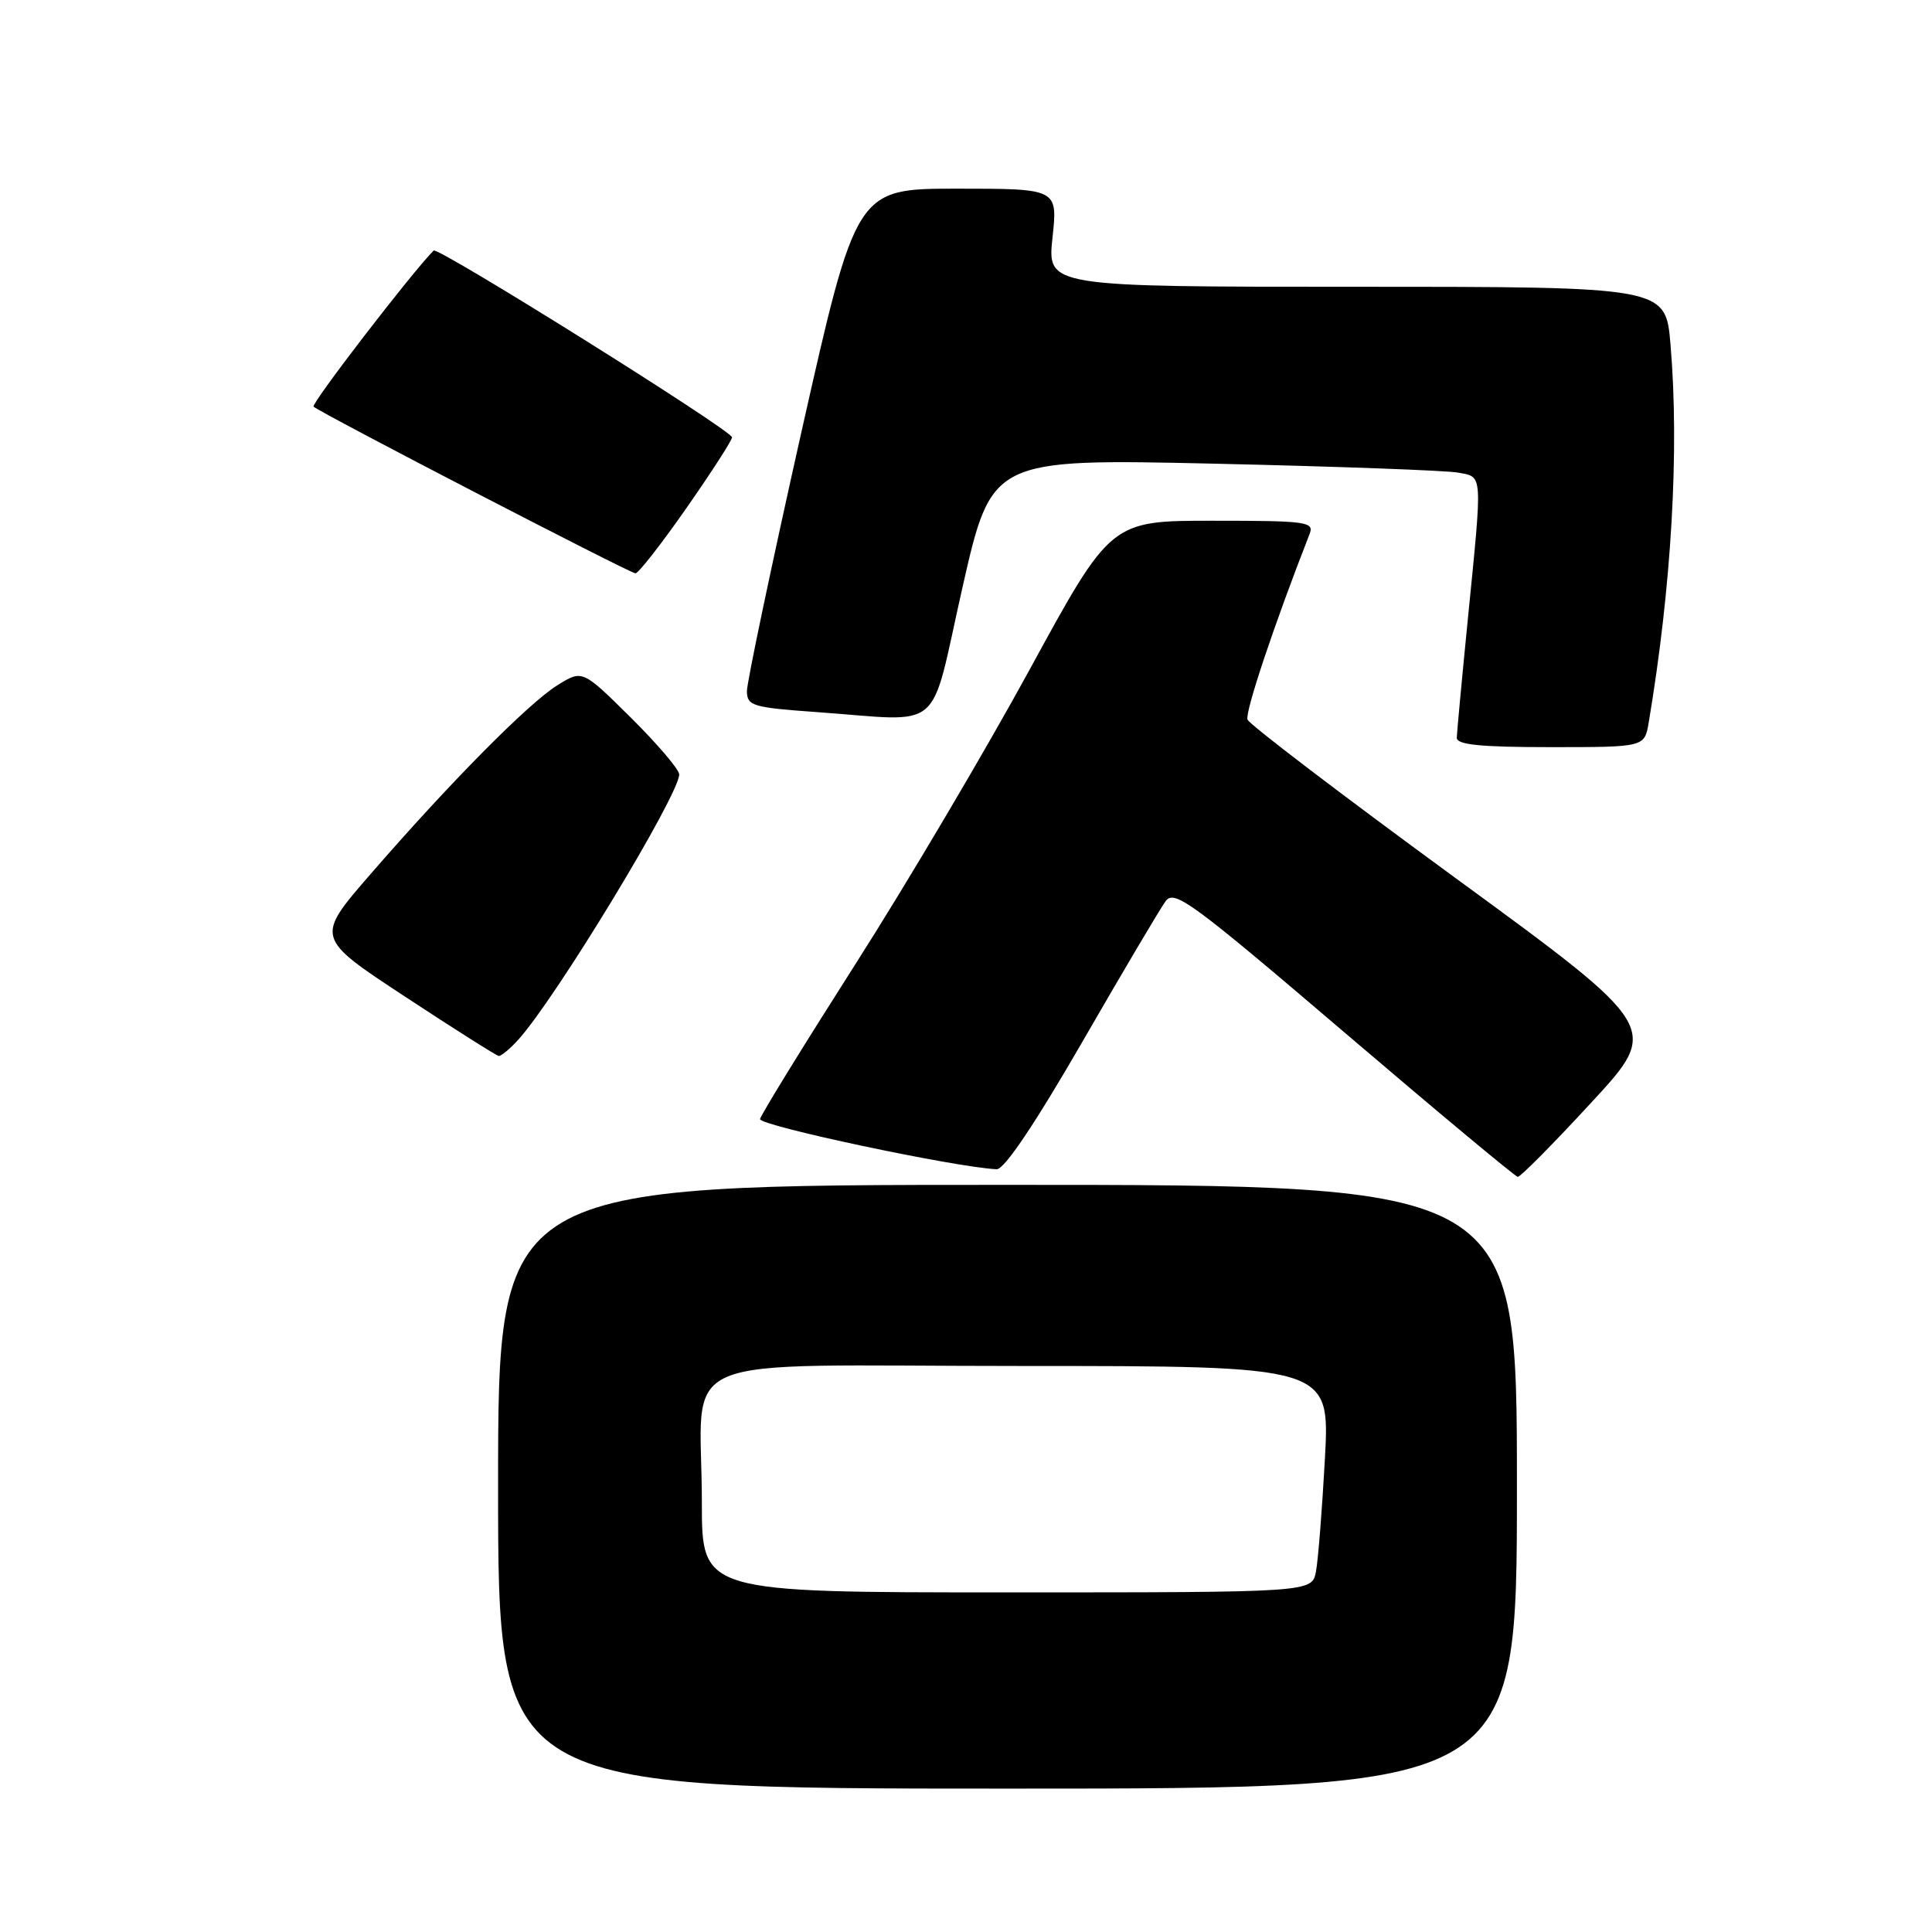 <?xml version="1.0" encoding="UTF-8" standalone="no"?>
<!DOCTYPE svg PUBLIC "-//W3C//DTD SVG 1.1//EN" "http://www.w3.org/Graphics/SVG/1.1/DTD/svg11.dtd" >
<svg xmlns="http://www.w3.org/2000/svg" xmlns:xlink="http://www.w3.org/1999/xlink" version="1.1" viewBox="0 0 256 256">
 <g >
 <path fill="currentColor"
d=" M 201.00 197.00 C 201.00 157.00 201.00 157.00 133.50 157.00 C 66.00 157.00 66.00 157.00 66.00 197.00 C 66.00 237.00 66.00 237.00 133.50 237.00 C 201.00 237.00 201.00 237.00 201.00 197.00 Z  M 210.86 146.09 C 220.01 136.19 220.01 136.19 192.88 116.36 C 177.96 105.45 165.55 96.00 165.30 95.35 C 164.94 94.40 168.84 82.74 173.53 70.75 C 174.16 69.14 173.16 69.00 160.70 69.00 C 147.19 69.00 147.19 69.00 136.42 88.75 C 130.49 99.61 120.08 117.21 113.28 127.86 C 106.49 138.51 100.83 147.70 100.71 148.28 C 100.54 149.15 126.65 154.69 132.06 154.93 C 133.07 154.98 137.14 148.92 143.40 138.08 C 148.77 128.77 153.74 120.37 154.45 119.41 C 155.60 117.83 157.91 119.53 178.11 136.77 C 190.42 147.28 200.78 155.91 201.11 155.94 C 201.45 155.97 205.84 151.54 210.86 146.09 Z  M 68.69 137.75 C 73.67 132.24 90.00 105.32 90.00 102.61 C 90.00 101.97 87.11 98.58 83.59 95.09 C 77.17 88.73 77.17 88.73 73.84 90.81 C 69.99 93.21 59.53 103.79 49.05 115.88 C 41.79 124.25 41.79 124.25 53.64 132.04 C 60.16 136.33 65.76 139.87 66.08 139.92 C 66.39 139.96 67.57 138.99 68.69 137.75 Z  M 218.46 95.75 C 221.49 77.71 222.54 59.63 221.35 45.65 C 220.71 38.00 220.71 38.00 179.74 38.00 C 138.77 38.00 138.77 38.00 139.46 31.50 C 140.16 25.00 140.16 25.00 126.80 25.00 C 113.45 25.00 113.45 25.00 106.19 57.25 C 102.21 74.99 98.96 90.45 98.97 91.60 C 99.00 93.53 99.74 93.75 108.15 94.35 C 125.37 95.57 123.08 97.52 127.52 77.89 C 131.40 60.78 131.40 60.78 160.95 61.44 C 177.20 61.81 191.74 62.34 193.25 62.63 C 196.50 63.25 196.45 62.42 194.50 82.00 C 193.71 89.97 193.05 97.06 193.03 97.75 C 193.01 98.68 196.14 99.00 205.45 99.00 C 217.91 99.00 217.91 99.00 218.46 95.75 Z  M 90.95 67.33 C 94.28 62.56 97.00 58.34 97.00 57.95 C 97.00 57.04 58.02 32.65 57.46 33.20 C 54.62 36.04 41.18 53.51 41.55 53.88 C 42.32 54.65 83.41 75.93 84.20 75.97 C 84.58 75.99 87.62 72.10 90.95 67.33 Z  M 93.00 199.12 C 93.00 178.78 87.84 181.00 135.24 181.00 C 176.22 181.00 176.22 181.00 175.56 193.25 C 175.19 199.99 174.66 206.74 174.37 208.25 C 173.84 211.00 173.84 211.00 133.42 211.00 C 93.00 211.00 93.00 211.00 93.00 199.12 Z "/>
</g>
</svg>
